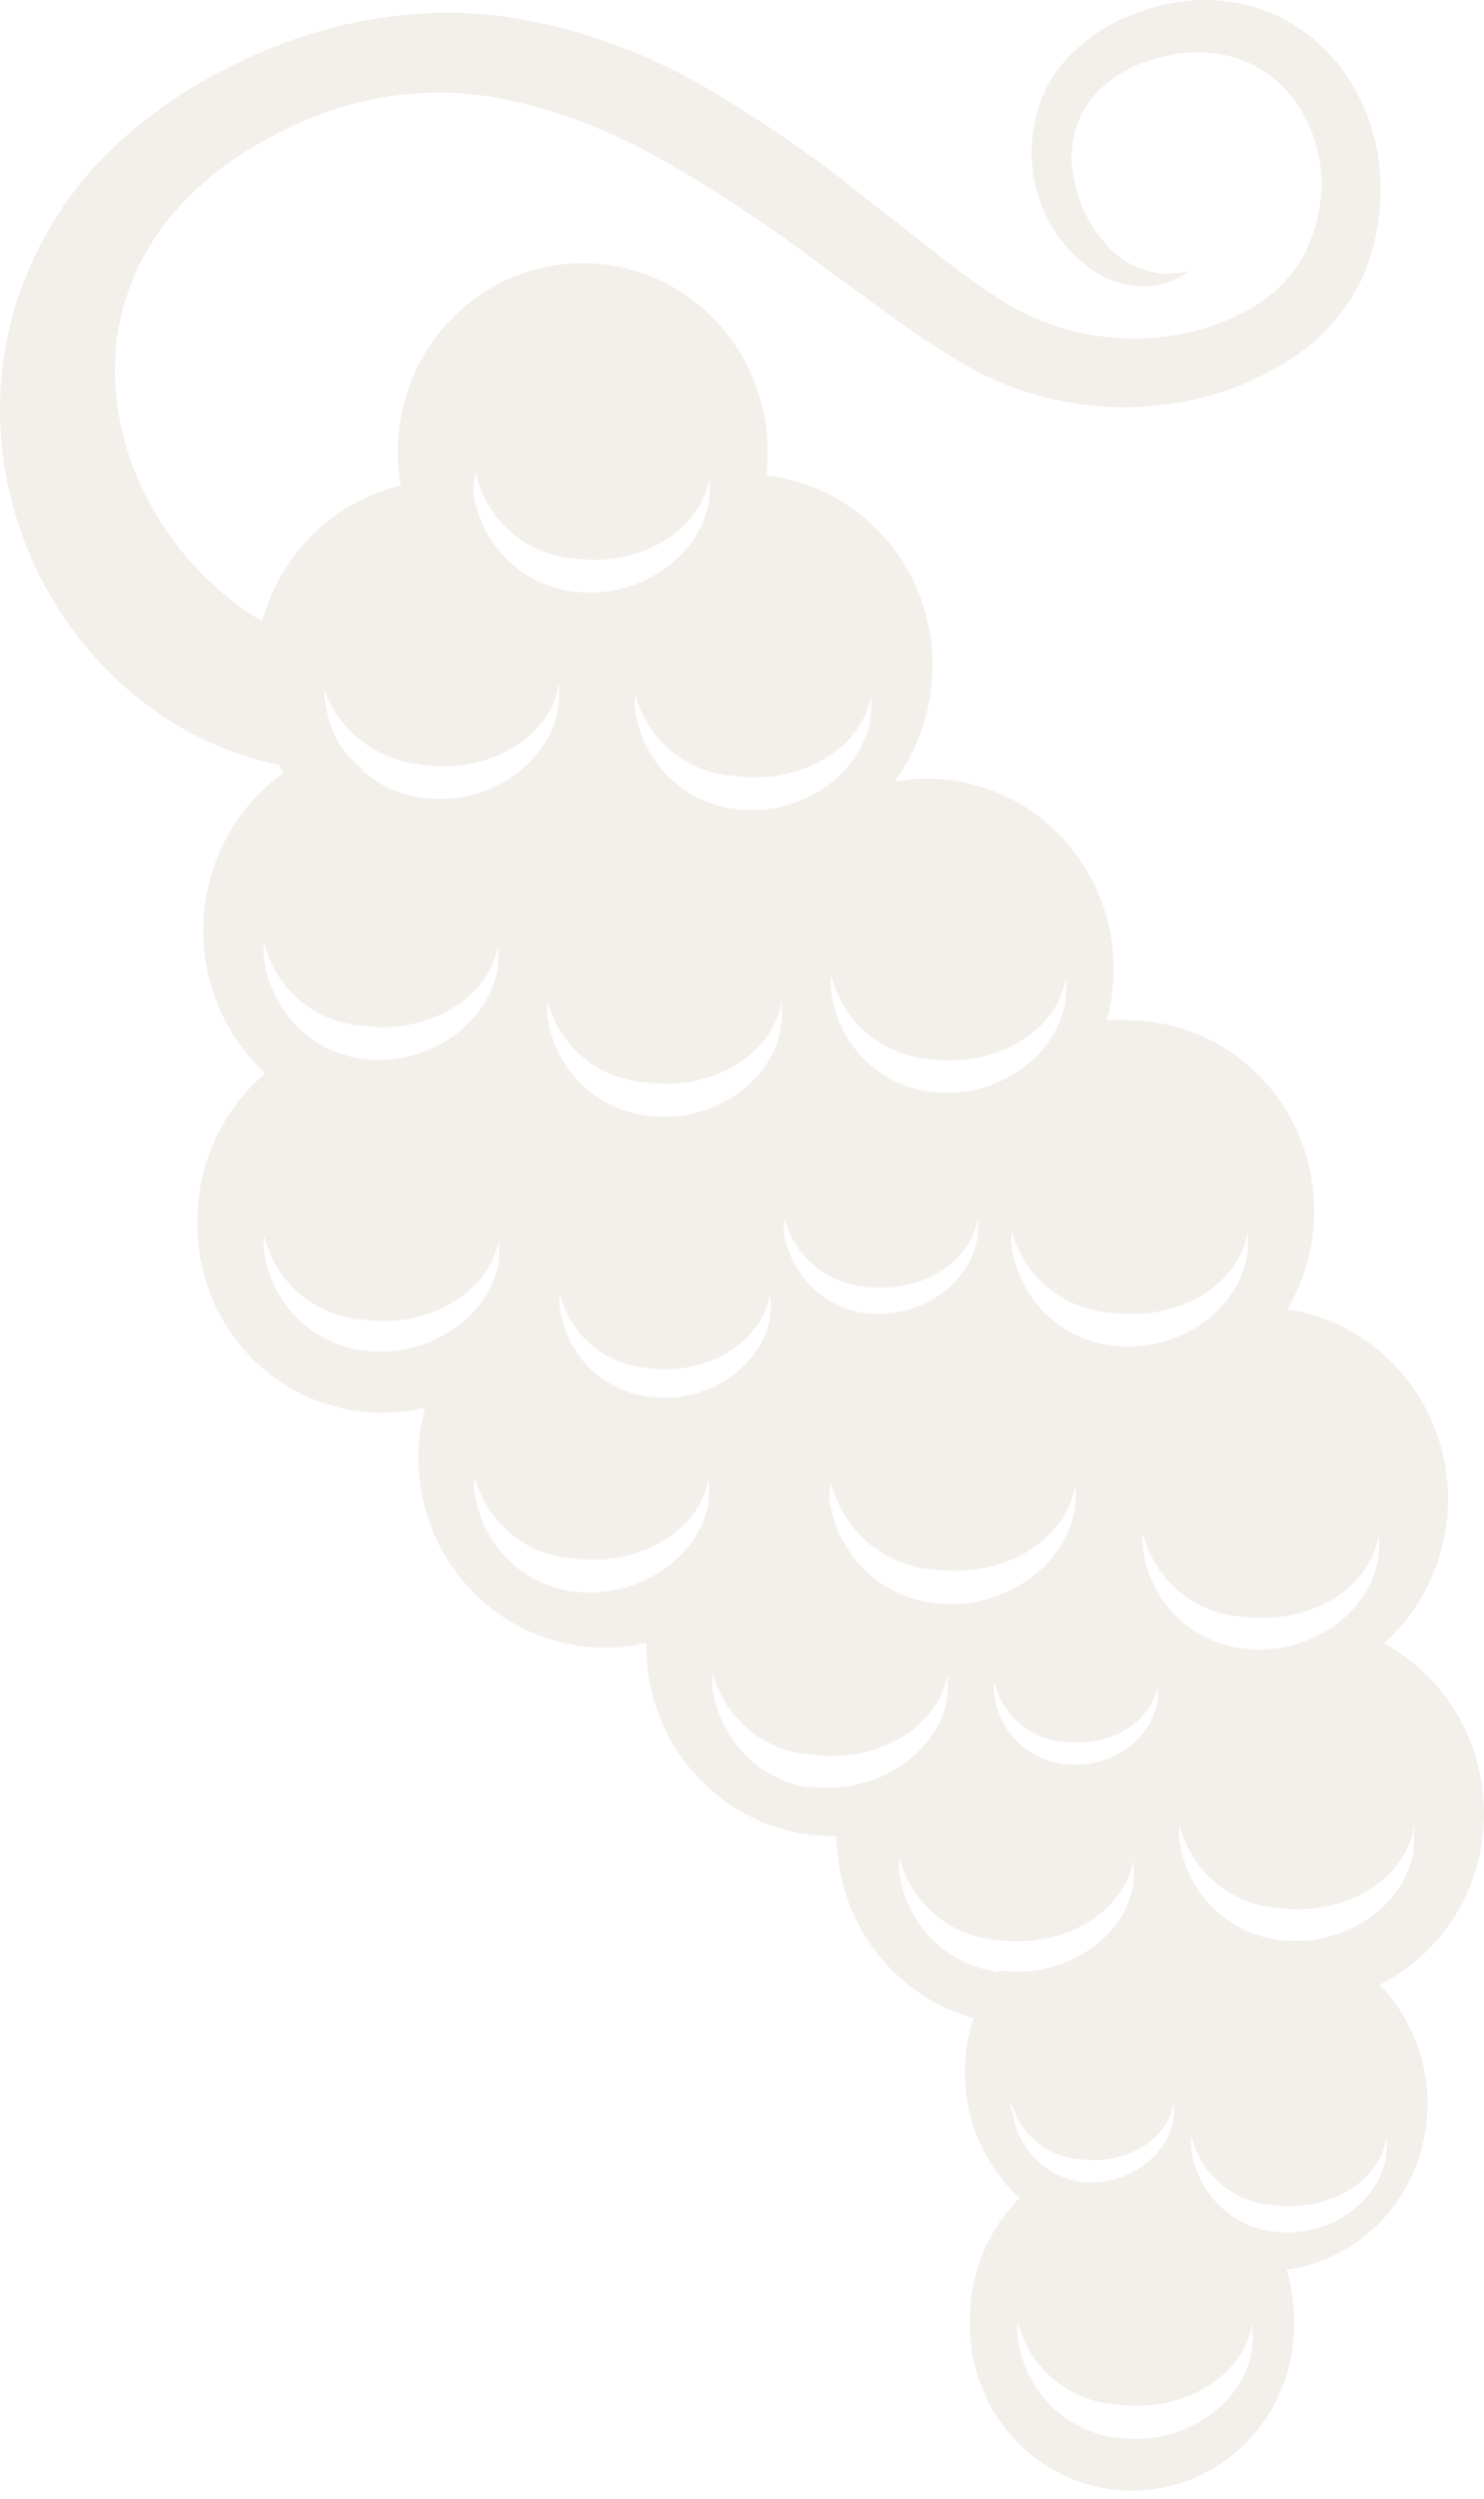 <svg width="164" height="276" viewBox="0 0 164 276" fill="none" xmlns="http://www.w3.org/2000/svg">
<g opacity="0.4">
<path d="M152.183 25.284C152.015 26.297 151.767 27.295 151.443 28.269C151.307 28.757 151.139 29.235 150.94 29.701L150.674 30.418L150.319 31.164C148.429 34.9 145.513 38.009 141.919 40.118C138.553 42.177 134.844 43.603 130.974 44.326C123.231 45.823 115.215 44.7 108.168 41.132C104.929 39.346 101.807 37.353 98.821 35.163L90.302 28.955C84.897 24.86 79.235 21.122 73.353 17.763C67.751 14.51 61.669 12.183 55.338 10.869C49.128 9.708 42.728 10.15 36.733 12.152C33.701 13.182 30.786 14.533 28.036 16.181C25.35 17.756 22.883 19.682 20.7 21.912C16.445 26.09 13.696 31.585 12.891 37.521C12.252 43.244 13.28 49.032 15.849 54.175C18.276 59.261 21.927 63.653 26.468 66.949C27.208 67.516 27.977 67.993 28.746 68.471C30.361 69.392 32.042 70.19 33.775 70.859C35.084 71.39 36.428 71.829 37.797 72.172C39.175 72.638 40.578 73.026 41.998 73.336C45.108 73.828 48.257 74.028 51.404 73.933C54.747 73.933 58.237 73.574 62.053 73.276C59.693 76.316 56.757 78.853 53.416 80.737C50.919 82.211 48.231 83.326 45.429 84.05C43.078 83.732 40.876 82.708 39.109 81.111C37.342 79.515 36.092 77.419 35.52 75.097C35.46 75.622 35.46 76.153 35.52 76.678C35.664 78.315 36.154 79.902 36.954 81.333C37.755 82.763 38.849 84.005 40.164 84.975C37.04 85.268 33.891 85.097 30.817 84.468L29.988 84.289C25.835 83.328 21.881 81.641 18.304 79.305C11.202 74.629 5.746 67.808 2.716 59.816C-0.331 51.947 -0.828 43.305 1.296 35.133C3.446 27.216 7.921 20.14 14.134 14.838C17.057 12.3 20.252 10.098 23.658 8.272C25.344 7.347 27.03 6.541 28.776 5.795C30.521 5.049 32.296 4.392 34.1 3.825C37.753 2.662 41.523 1.912 45.34 1.587C49.158 1.253 53.001 1.383 56.788 1.975C64.204 3.217 71.337 5.795 77.849 9.586C84.058 13.214 89.99 17.304 95.597 21.822L103.849 28.269C106.407 30.324 109.094 32.208 111.895 33.91C117.306 36.902 123.546 38.004 129.643 37.044C132.659 36.584 135.566 35.572 138.221 34.059C140.706 32.664 142.755 30.597 144.137 28.09C145.467 25.471 146.118 22.555 146.03 19.614C145.89 16.686 144.948 13.856 143.309 11.436C141.704 9.065 139.362 7.301 136.653 6.422C133.818 5.557 130.792 5.557 127.957 6.422C125.07 7.086 122.475 8.678 120.562 10.959C119.692 12.111 119.067 13.432 118.726 14.839C118.385 16.246 118.335 17.709 118.58 19.136C119.023 22.198 120.397 25.045 122.514 27.284C123.62 28.491 125.027 29.376 126.589 29.843C128.151 30.311 129.809 30.344 131.388 29.94C129.879 31.101 128.02 31.702 126.123 31.642C125.118 31.575 124.124 31.385 123.165 31.074C122.239 30.719 121.355 30.258 120.532 29.701C117.29 27.362 115.057 23.859 114.291 19.912C113.921 17.89 113.921 15.816 114.291 13.794C114.655 11.728 115.451 9.764 116.628 8.034C119.081 4.749 122.512 2.343 126.419 1.169C130.223 -0.192 134.345 -0.369 138.251 0.662C142.293 1.801 145.843 4.269 148.337 7.675C150.778 11.007 152.225 14.973 152.508 19.106C152.673 21.171 152.563 23.249 152.183 25.284Z" fill="#E2D9CF"/>
<path fill-rule="evenodd" clip-rule="evenodd" d="M164 200.256C164.007 196.4 162.983 192.615 161.036 189.308C159.089 186.002 156.295 183.299 152.953 181.491C155.935 178.824 158.107 175.343 159.211 171.459C160.315 167.575 160.306 163.45 159.185 159.57C158.064 155.691 155.878 152.22 152.884 149.566C149.89 146.912 146.213 145.187 142.288 144.593C144.216 141.297 145.234 137.531 145.234 133.694C145.234 128.152 143.086 122.833 139.257 118.897C135.428 114.961 130.228 112.726 124.79 112.678C123.965 112.631 123.139 112.631 122.315 112.678C122.812 110.829 123.07 108.921 123.081 107.004C123.081 101.43 120.908 96.084 117.041 92.143C113.174 88.202 107.929 85.987 102.459 85.987C101.243 85.985 100.029 86.106 98.836 86.348C101.568 82.653 103.047 78.154 103.049 73.528C103.079 68.328 101.216 63.301 97.821 59.419C94.425 55.537 89.739 53.076 84.666 52.511C84.784 51.646 84.843 50.773 84.843 49.899C84.843 44.373 82.689 39.074 78.855 35.166C75.021 31.259 69.82 29.063 64.398 29.063C58.976 29.063 53.776 31.259 49.941 35.166C46.107 39.074 43.953 44.373 43.953 49.899C43.956 51.148 44.065 52.393 44.278 53.622C41.123 54.374 38.185 55.867 35.697 57.981C33.209 60.095 31.239 62.772 29.946 65.799C28.653 68.826 28.071 72.119 28.248 75.415C28.424 78.712 29.353 81.921 30.962 84.786L31.315 85.357C28.755 87.194 26.632 89.595 25.105 92.382C23.578 95.168 22.685 98.269 22.493 101.454C22.301 104.64 22.814 107.829 23.994 110.785C25.174 113.741 26.992 116.389 29.312 118.533C26.958 120.53 25.064 123.032 23.766 125.86C22.467 128.688 21.796 131.773 21.8 134.895C21.751 138.066 22.413 141.207 23.737 144.077C25.061 146.947 27.012 149.471 29.439 151.455C31.866 153.439 34.707 154.832 37.743 155.526C40.78 156.221 43.932 156.198 46.958 155.461C46.485 157.253 46.237 159.1 46.222 160.955C46.222 166.529 48.394 171.875 52.262 175.816C56.129 179.757 61.374 181.972 66.843 181.972C68.38 181.96 69.911 181.779 71.409 181.431C71.393 181.51 71.393 181.592 71.409 181.671C71.386 187.23 73.524 192.571 77.356 196.527C81.187 200.483 86.4 202.73 91.854 202.778H92.443C92.474 207.354 93.97 211.794 96.703 215.425C99.436 219.055 103.257 221.678 107.585 222.893C106.434 226.346 106.303 230.068 107.209 233.596C108.115 237.124 110.018 240.303 112.682 242.739C110.944 244.477 109.564 246.552 108.623 248.841C107.682 251.13 107.199 253.587 107.202 256.069C107.105 258.526 107.495 260.979 108.35 263.279C109.206 265.578 110.508 267.678 112.18 269.452C113.851 271.226 115.857 272.638 118.077 273.602C120.297 274.566 122.686 275.063 125.099 275.063C127.512 275.063 129.901 274.566 132.121 273.602C134.341 272.638 136.347 271.226 138.018 269.452C139.69 267.678 140.992 265.578 141.848 263.279C142.703 260.979 143.093 258.526 142.995 256.069C142.99 254.238 142.722 252.417 142.2 250.665C146.536 250.053 150.505 247.854 153.367 244.478C156.229 241.103 157.789 236.782 157.754 232.321C157.764 227.41 155.868 222.694 152.481 219.2C155.951 217.461 158.871 214.762 160.908 211.412C162.944 208.063 164.016 204.197 164 200.256ZM152.393 169.392C152.422 169.711 152.422 170.033 152.393 170.353C152.687 177.078 145.382 183.173 137.192 182.032C134.43 181.671 131.862 180.389 129.89 178.384C127.919 176.38 126.653 173.767 126.292 170.953C126.247 170.414 126.247 169.871 126.292 169.332C126.924 171.818 128.303 174.041 130.237 175.688C132.17 177.336 134.561 178.325 137.074 178.519C144.881 179.57 151.568 175.306 152.393 169.392ZM91.854 163.748C92.504 166.347 93.941 168.671 95.961 170.391C97.982 172.11 100.482 173.137 103.108 173.325C110.944 174.436 118.014 169.992 118.868 163.808C118.868 164.138 118.868 164.468 118.868 164.798C119.163 171.824 111.533 178.219 102.99 176.988C100.113 176.619 97.438 175.287 95.385 173.2C93.332 171.113 92.017 168.39 91.648 165.459C91.657 164.883 91.727 164.309 91.854 163.748V163.748ZM86.669 135.796C86.624 135.347 86.624 134.894 86.669 134.445C87.182 136.494 88.309 138.33 89.893 139.697C91.477 141.063 93.439 141.893 95.507 142.071C101.782 142.971 107.291 139.399 108.086 134.475C108.115 134.744 108.115 135.016 108.086 135.286C108.322 140.87 102.194 145.974 95.448 144.983C93.18 144.645 91.084 143.557 89.482 141.886C87.879 140.216 86.86 138.055 86.581 135.736L86.669 135.796ZM109.972 185.965C110.406 187.692 111.362 189.235 112.705 190.378C114.048 191.52 115.709 192.203 117.454 192.33C122.669 193.08 127.382 190.108 127.971 185.995C127.986 186.215 127.986 186.435 127.971 186.655C128.177 191.339 123.11 195.662 117.425 194.762C115.501 194.528 113.71 193.644 112.338 192.25C110.965 190.857 110.091 189.035 109.854 187.076C109.814 186.686 109.824 186.292 109.883 185.905L109.972 185.965ZM122.786 144.953C130.298 146.034 137.074 141.771 137.899 135.946C137.915 136.266 137.915 136.587 137.899 136.907C138.194 143.632 130.888 149.727 122.698 148.556C119.936 148.206 117.367 146.932 115.394 144.932C113.421 142.932 112.156 140.32 111.798 137.507C111.754 136.968 111.754 136.425 111.798 135.886C112.455 138.387 113.872 140.611 115.846 142.24C117.82 143.869 120.25 144.819 122.786 144.953ZM102.666 116.941C110.178 118.022 116.953 113.729 117.808 107.934V108.865C118.102 115.59 110.796 121.715 102.607 120.544C99.854 120.158 97.305 118.852 95.359 116.831C93.413 114.81 92.18 112.188 91.854 109.375C91.796 108.837 91.796 108.293 91.854 107.754C92.484 110.247 93.867 112.476 95.807 114.124C97.747 115.773 100.146 116.758 102.666 116.941ZM81.131 85.687C88.672 86.738 95.448 82.475 96.273 76.68V77.641C96.568 84.366 89.262 90.491 81.072 89.32C78.308 88.964 75.738 87.683 73.765 85.678C71.792 83.673 70.529 81.058 70.172 78.241C70.127 77.712 70.127 77.18 70.172 76.65C70.828 79.143 72.242 81.36 74.211 82.983C76.179 84.607 78.602 85.553 81.131 85.687V85.687ZM71.38 123.186C68.614 122.835 66.041 121.556 64.067 119.55C62.094 117.544 60.832 114.926 60.48 112.108C60.421 111.579 60.421 111.045 60.48 110.516C61.132 112.976 62.521 115.166 64.455 116.781C66.388 118.396 68.768 119.355 71.262 119.523C78.774 120.604 85.55 116.341 86.375 110.516C86.375 110.847 86.375 111.177 86.375 111.477C86.876 118.232 79.57 124.357 71.38 123.186ZM85.196 143.812C85.462 149.817 78.921 155.281 71.616 154.23C69.139 153.922 66.835 152.78 65.069 150.985C63.302 149.19 62.175 146.845 61.865 144.323C61.82 143.853 61.82 143.381 61.865 142.911C62.433 145.132 63.672 147.116 65.405 148.581C67.139 150.046 69.28 150.919 71.527 151.078C78.244 152.038 84.313 148.075 85.049 142.941C85.114 143.229 85.163 143.519 85.196 143.812V143.812ZM35.882 76.89C35.822 76.362 35.822 75.828 35.882 75.299C36.451 77.636 37.697 79.744 39.456 81.35C41.216 82.956 43.409 83.986 45.75 84.306L46.664 84.456C54.176 85.537 60.951 81.274 61.776 75.449C61.804 75.769 61.804 76.09 61.776 76.41C62.071 83.135 54.765 89.26 46.575 88.089C44.291 87.765 42.134 86.821 40.33 85.357C39.039 84.35 37.974 83.074 37.207 81.614C36.44 80.154 35.988 78.543 35.882 76.89V76.89ZM52.585 52.331C53.183 54.839 54.541 57.09 56.466 58.766C58.391 60.442 60.785 61.458 63.308 61.669C70.82 62.719 77.625 58.456 78.421 52.662C78.421 52.992 78.421 53.292 78.421 53.622C78.715 60.347 71.409 66.442 63.22 65.301C60.456 64.946 57.886 63.665 55.913 61.66C53.94 59.655 52.676 57.039 52.32 54.223C52.308 53.586 52.377 52.95 52.526 52.331H52.585ZM29.165 105.713C29.105 105.174 29.105 104.63 29.165 104.091C29.793 106.58 31.171 108.805 33.105 110.453C35.04 112.101 37.433 113.089 39.947 113.278C47.459 114.329 54.235 110.066 55.059 104.272C55.076 104.592 55.076 104.912 55.059 105.232C55.354 111.927 48.048 118.052 39.859 116.911C37.114 116.507 34.578 115.19 32.644 113.164C30.71 111.139 29.487 108.519 29.165 105.713V105.713ZM40.065 149.126C37.301 148.771 34.731 147.49 32.758 145.485C30.785 143.48 29.521 140.864 29.165 138.048C29.106 137.509 29.106 136.965 29.165 136.426C29.776 138.951 31.159 141.212 33.112 142.885C35.066 144.558 37.49 145.555 40.035 145.734C47.547 146.784 54.323 142.521 55.148 136.727C55.148 137.057 55.148 137.357 55.148 137.687C55.56 144.172 48.255 150.267 40.065 149.126V149.126ZM63.338 175.757C60.573 175.401 58.003 174.12 56.031 172.115C54.058 170.11 52.794 167.494 52.438 164.678C52.378 164.15 52.378 163.616 52.438 163.087C53.089 165.546 54.479 167.737 56.412 169.352C58.345 170.967 60.726 171.925 63.22 172.094C70.732 173.145 77.537 168.882 78.332 163.087C78.332 163.417 78.332 163.748 78.332 164.048C78.833 170.653 71.527 176.778 63.338 175.757ZM89.645 197.434C86.88 197.078 84.311 195.797 82.338 193.792C80.365 191.787 79.101 189.171 78.745 186.355C78.685 185.816 78.685 185.273 78.745 184.734C79.404 187.208 80.807 189.41 82.757 191.031C84.706 192.652 87.104 193.61 89.615 193.771C97.127 194.822 103.903 190.558 104.728 184.764C104.744 185.084 104.744 185.405 104.728 185.725C105.14 192.33 97.746 198.424 89.645 197.284V197.434ZM110.266 217.759C107.502 217.404 104.932 216.123 102.959 214.118C100.986 212.113 99.723 209.497 99.366 206.681C99.307 206.142 99.307 205.598 99.366 205.06C99.994 207.548 101.373 209.773 103.307 211.421C105.241 213.069 107.634 214.058 110.148 214.247C117.66 215.297 124.436 211.034 125.261 205.24C125.261 205.57 125.261 205.87 125.261 206.2C125.909 212.655 118.603 218.75 110.413 217.609L110.266 217.759ZM111.739 233.191C111.71 232.822 111.71 232.45 111.739 232.08C112.175 233.812 113.136 235.359 114.485 236.502C115.833 237.645 117.501 238.325 119.251 238.445C124.466 239.196 129.179 236.224 129.739 232.11C129.751 232.33 129.751 232.551 129.739 232.771C129.945 237.455 124.849 241.778 119.163 240.907C117.278 240.575 115.55 239.629 114.238 238.211C112.926 236.792 112.101 234.978 111.886 233.041L111.739 233.191ZM123.317 269.219C120.557 268.855 117.994 267.566 116.032 265.555C114.069 263.544 112.818 260.925 112.476 258.111C112.416 257.582 112.416 257.048 112.476 256.519C113.127 258.979 114.517 261.169 116.45 262.784C118.383 264.399 120.764 265.358 123.258 265.526C130.77 266.607 137.575 262.344 138.4 256.519V257.48C138.989 264.235 131.654 270.36 123.464 269.189L123.317 269.219ZM153.247 235.983V236.764C153.483 242.318 147.355 247.392 140.668 246.432C138.381 246.143 136.253 245.087 134.62 243.428C132.988 241.77 131.944 239.605 131.654 237.274C131.609 236.825 131.609 236.373 131.654 235.923C132.168 237.969 133.296 239.801 134.88 241.162C136.464 242.524 138.426 243.348 140.491 243.519C146.943 244.39 152.57 240.877 153.247 235.983ZM141.228 214.217C138.466 213.856 135.898 212.574 133.926 210.569C131.955 208.565 130.689 205.952 130.328 203.138C130.284 202.599 130.284 202.056 130.328 201.517C130.96 204.003 132.339 206.226 134.273 207.873C136.206 209.521 138.597 210.51 141.11 210.704C148.652 211.755 155.427 207.491 156.252 201.697C156.282 202.016 156.282 202.338 156.252 202.658C156.664 209.263 149.418 215.357 141.228 214.217V214.217Z" fill="#E2D9CF"/>
</g>
</svg>
